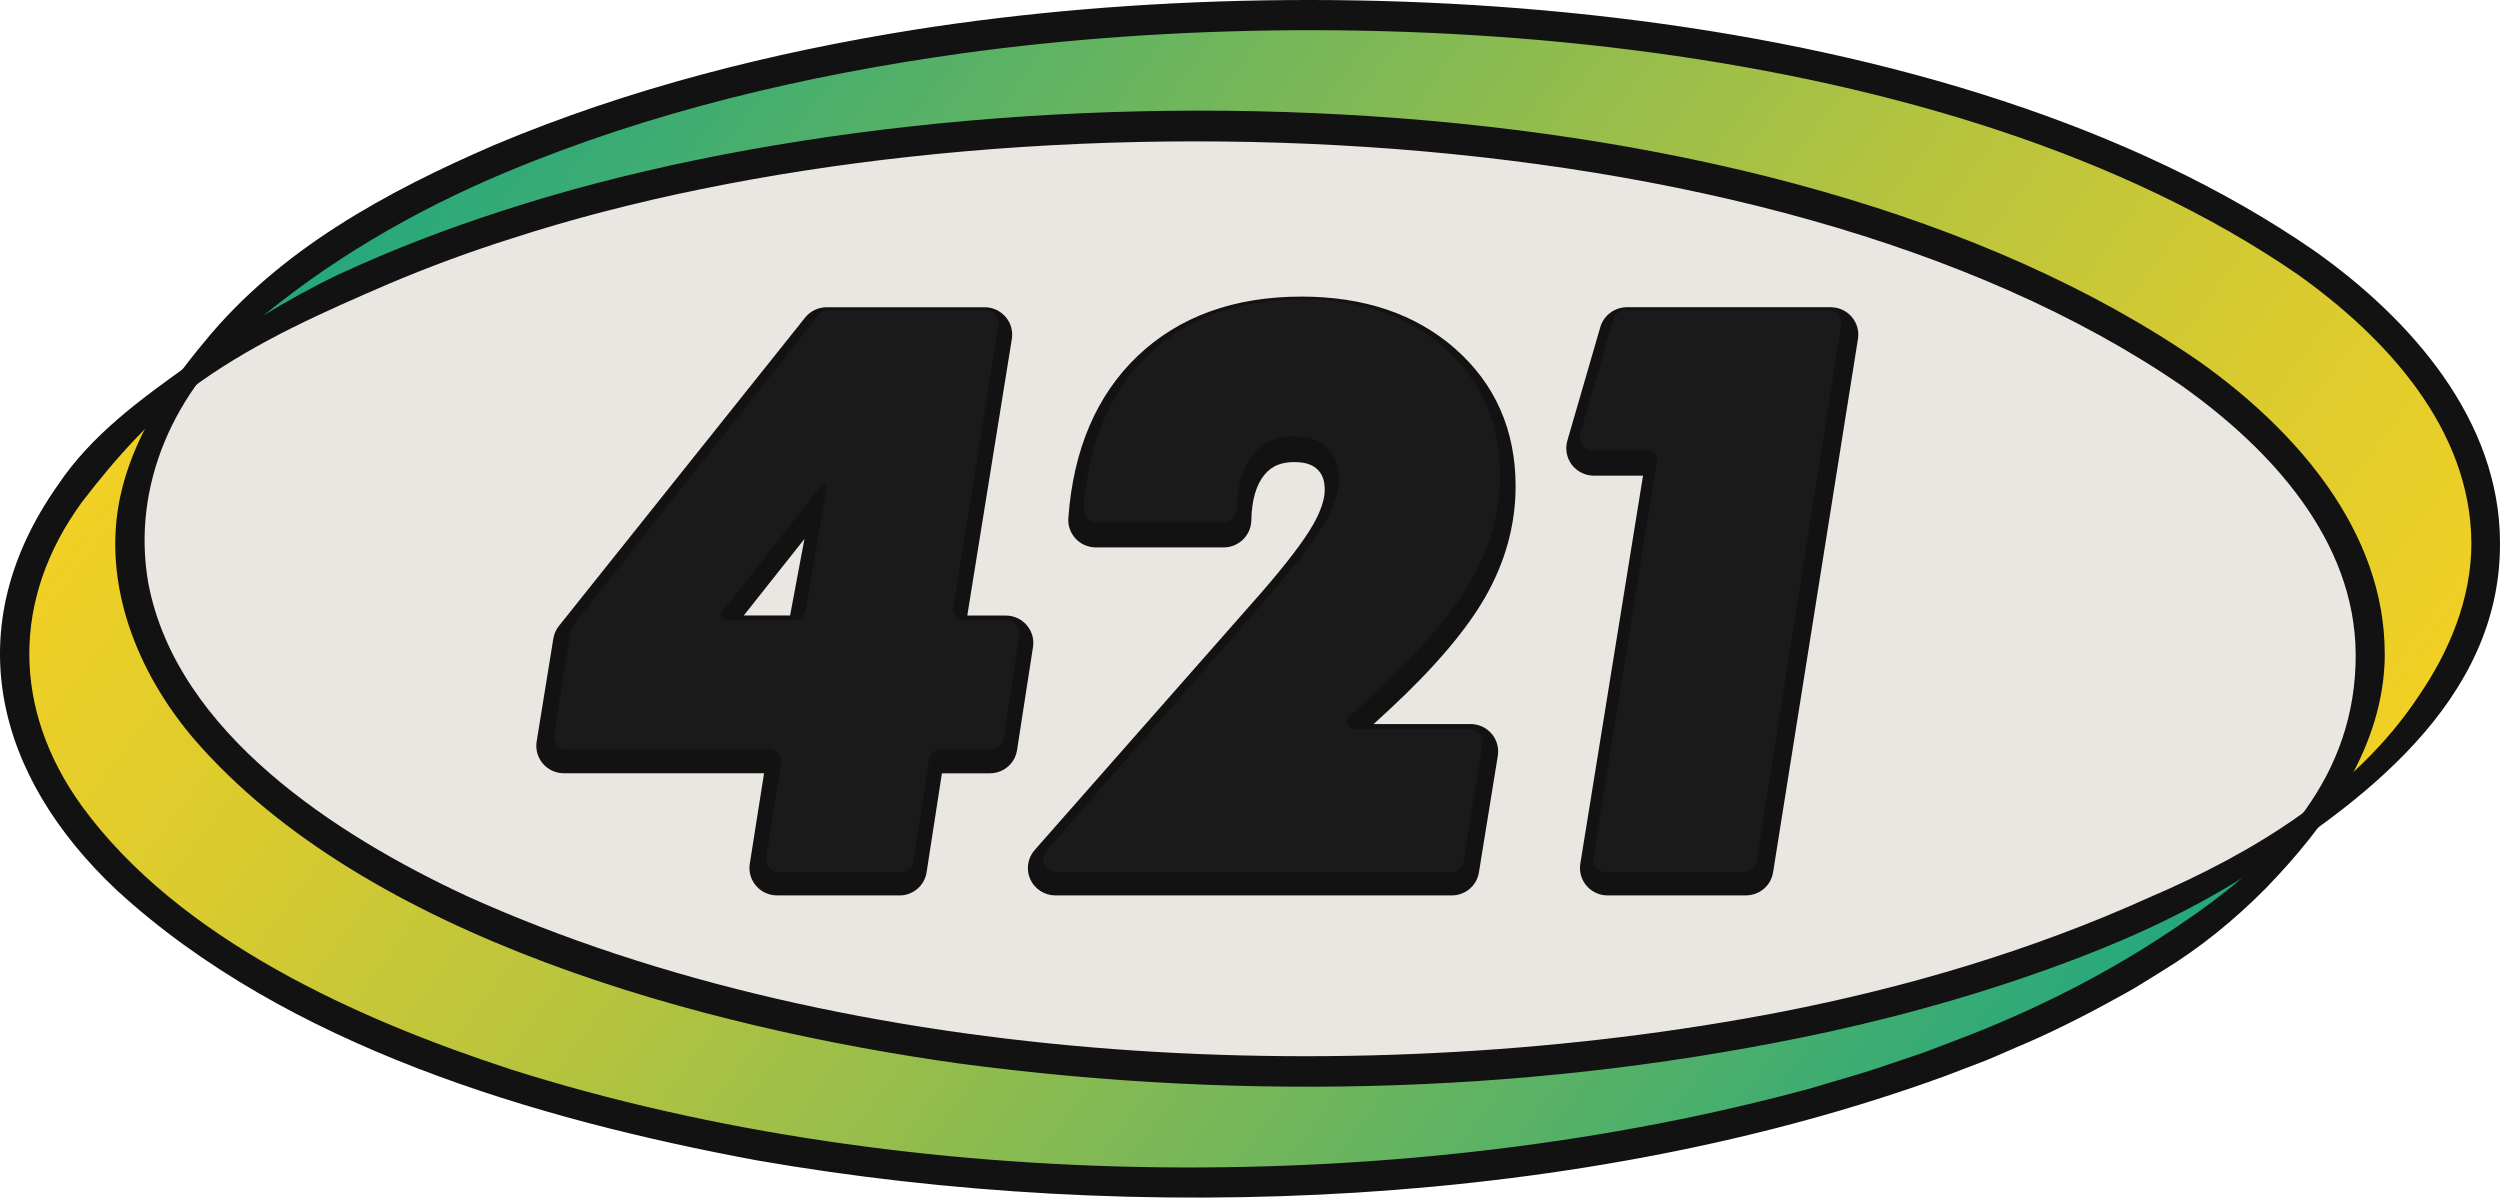 <svg width="167" height="80" viewBox="0 0 167 80" fill="none" xmlns="http://www.w3.org/2000/svg">
<path d="M87.362 0.992C59.537 0.992 35.085 7.47 21.095 17.247C17.613 19.68 14.779 22.318 12.703 25.112C12.684 25.137 12.667 25.163 12.648 25.187C12.648 25.187 12.648 25.187 12.646 25.189C10.454 26.782 8.536 28.459 6.922 30.208C5.568 31.674 4.429 33.191 3.522 34.75C1.856 37.607 0.97 40.606 0.97 43.697C0.97 63.186 36.196 78.986 79.65 78.986C106.706 78.986 130.573 72.86 144.732 63.533C148.793 60.858 152.056 57.919 154.366 54.787C158.253 51.962 161.276 48.874 163.272 45.594C165.078 42.626 166.042 39.504 166.042 36.281C166.042 16.792 130.816 0.992 87.362 0.992Z" fill="#EAE6E1"/>
<path d="M166.042 36.281C166.042 39.504 165.078 42.628 163.272 45.594C161.277 48.871 158.255 51.962 154.366 54.785C156.939 51.299 158.331 47.57 158.331 43.695C158.331 24.206 123.104 8.408 79.65 8.408C58.102 8.408 38.575 12.293 24.364 18.587C19.899 20.565 15.96 22.78 12.645 25.187C12.662 25.162 12.683 25.136 12.702 25.11C14.779 22.316 17.614 19.68 21.094 17.245C35.087 7.47 59.537 0.992 87.362 0.992C130.816 0.992 166.042 16.792 166.042 36.281Z" fill="url(#paint0_linear_11_14)"/>
<path d="M0.97 43.697C0.97 40.473 1.934 37.349 3.74 34.383C5.734 31.106 8.757 28.015 12.646 25.192C10.073 28.678 8.681 32.407 8.681 36.282C8.681 55.77 43.908 71.569 87.362 71.569C108.91 71.569 128.437 67.683 142.648 61.389C147.113 59.412 151.052 57.197 154.368 54.789C154.35 54.815 154.329 54.841 154.31 54.867C152.233 57.661 149.398 60.297 145.918 62.731C131.927 72.508 107.477 78.986 79.652 78.986C36.196 78.985 0.97 63.186 0.97 43.697Z" fill="url(#paint1_linear_11_14)"/>
<path d="M60.077 59.813H51.907C51.368 59.813 50.857 59.58 50.506 59.172C50.154 58.767 50.002 58.229 50.085 57.7L51.039 51.653H37.668C37.128 51.653 36.615 51.419 36.265 51.011C35.916 50.603 35.763 50.065 35.848 49.535L36.963 42.654C37.013 42.345 37.143 42.053 37.339 41.809L53.78 21.217C54.132 20.777 54.658 20.524 55.224 20.524H65.772C66.312 20.524 66.822 20.758 67.174 21.167C67.525 21.576 67.678 22.114 67.591 22.643L64.615 41.118H67.183C67.721 41.118 68.23 41.35 68.582 41.756C68.933 42.163 69.087 42.697 69.004 43.225L67.939 50.105C67.801 51.004 67.034 51.657 66.118 51.657H62.92L61.897 58.265C61.758 59.164 60.991 59.817 60.075 59.817L60.077 59.813ZM59.973 57.863L61.235 49.705H66.014L67.041 43.065H62.31L65.628 22.473H55.281L38.897 42.995L37.81 49.705H53.333L52.047 57.863H59.973ZM54.408 43.065H45.639L54.457 31.937C54.526 31.852 54.592 31.767 54.658 31.683L57.137 28.523L54.408 43.063V43.065ZM49.684 41.115H52.778L53.737 36.001L49.684 41.115Z" fill="#121212"/>
<path d="M96.972 59.814H70.503C69.781 59.814 69.123 59.393 68.825 58.742C68.527 58.089 68.642 57.321 69.116 56.781L84.219 39.629C85.91 37.686 87.084 36.149 87.706 35.063C88.22 34.165 88.493 33.355 88.493 32.723C88.493 31.922 88.215 31.562 88.005 31.36C87.784 31.148 87.382 30.866 86.475 30.866C85.567 30.866 84.946 31.134 84.47 31.709C83.91 32.386 83.613 33.416 83.588 34.771C83.569 35.761 82.744 36.567 81.746 36.567H73.204C72.695 36.567 72.203 36.356 71.855 35.984C71.507 35.613 71.329 35.112 71.365 34.608C71.694 30.032 73.254 26.388 76 23.773C78.763 21.143 82.444 19.812 86.944 19.812C91.12 19.812 94.567 20.979 97.19 23.281C99.879 25.64 101.242 28.735 101.242 32.477C101.242 35.031 100.566 37.512 99.233 39.852C97.966 42.076 95.822 44.6 92.86 47.353L91.759 48.367H98.236C98.778 48.367 99.289 48.6 99.638 49.009C99.988 49.418 100.14 49.956 100.054 50.485L98.792 58.276C98.646 59.168 97.881 59.814 96.972 59.814ZM70.771 57.864H96.868L98.092 50.315H90.535C90.308 50.315 89.887 50.329 89.25 50.36L86.563 50.485L91.52 45.925C94.333 43.311 96.354 40.944 97.523 38.892C98.688 36.847 99.278 34.687 99.278 32.476C99.278 29.316 98.139 26.714 95.89 24.74C93.637 22.762 90.628 21.76 86.946 21.76C82.97 21.76 79.745 22.91 77.361 25.18C75.001 27.426 73.647 30.601 73.335 34.617H81.629C81.679 32.867 82.124 31.472 82.953 30.472C83.807 29.439 84.993 28.917 86.476 28.917C87.674 28.917 88.649 29.268 89.371 29.958C90.095 30.651 90.46 31.581 90.46 32.723C90.46 33.706 90.109 34.818 89.416 36.026C88.732 37.222 87.482 38.864 85.704 40.906L70.773 57.862L70.771 57.864Z" fill="#121212"/>
<path d="M116.62 59.814H107.385C106.845 59.814 106.334 59.58 105.983 59.171C105.631 58.762 105.481 58.224 105.565 57.695L109.754 31.774H106.469C105.894 31.774 105.344 31.501 104.997 31.046C104.651 30.589 104.539 29.989 104.698 29.439L106.902 21.846C107.129 21.068 107.856 20.523 108.673 20.523H122.292C122.832 20.523 123.343 20.757 123.693 21.164C124.043 21.571 124.197 22.107 124.112 22.637L118.442 58.269C118.3 59.164 117.534 59.812 116.622 59.812L116.62 59.814ZM107.527 57.863H116.516L122.148 22.473H108.765L106.632 29.826H112.06L107.529 57.863H107.527Z" fill="#121212"/>
<path d="M159.304 43.696C159.285 49.824 155.457 55.102 151.357 59.336C149.279 61.434 146.975 63.319 144.447 64.856C143.675 65.32 142.701 65.971 141.924 66.38C139.943 67.49 137.455 68.775 135.36 69.677C134.516 70.026 133.487 70.502 132.663 70.835C131.977 71.105 130.61 71.615 129.924 71.883C105.699 80.712 75.881 81.927 50.565 77.513C35.715 74.755 19.109 69.852 7.81 59.475C-0.336 51.829 -2.867 41.932 3.871 32.397C6.098 29.06 9.353 26.706 12.568 24.405C15.754 22.135 19.076 20.03 22.61 18.338C26.161 16.69 29.818 15.29 33.533 14.088C65.842 3.554 118.353 4.409 146.916 24.151C153.33 28.699 159.317 35.457 159.3 43.698L159.304 43.696ZM157.359 43.696C157.323 36.083 151.658 29.964 145.742 25.77C117.846 6.614 65.713 5.667 34.141 15.943C31.433 16.797 28.675 17.817 26.057 18.924C21.689 20.802 17.258 22.757 13.371 25.513C10.295 27.699 7.755 30.574 5.483 33.528C0.769 39.975 0.8 47.404 5.483 53.867C11.967 62.749 23.87 68.088 34.143 71.442C60.757 79.865 94.123 80.028 121.023 72.681C122.273 72.292 123.914 71.851 125.156 71.438L127.881 70.521C128.108 70.443 128.336 70.371 128.561 70.289C129.252 70.031 129.943 69.758 130.575 69.522C135.918 67.509 141.095 64.893 145.771 61.661C152.191 57.352 157.396 51.838 157.361 43.698L157.359 43.696Z" fill="#121212"/>
<path d="M166.999 36.28C167.054 46.832 157.727 53.746 149.54 58.796C146.208 60.857 142.652 62.52 138.999 63.922C133.557 66.018 127.868 67.673 122.177 68.921C103.142 73.05 83.347 73.61 64.05 71.039C47.11 68.661 24.429 62.666 12.953 49.359C9.186 44.949 6.81 39.062 8.015 33.247C8.845 29.307 11.116 25.862 13.663 22.824C18.667 16.686 25.821 12.798 32.994 9.698C41.989 5.912 51.532 3.502 61.163 1.972C89.734 -2.526 130.33 -0.024 154.611 16.76C161.024 21.3 167.009 28.046 167 36.28H166.999ZM165.087 36.28C165.056 28.659 159.393 22.528 153.473 18.325C130.254 2.34 91.745 -0.227 64.335 3.555C53.886 5.009 43.512 7.44 33.773 11.516C27.625 14.093 21.816 17.47 16.759 21.784C11.693 26.013 8.748 32.402 9.911 38.976C11.818 48.964 22.495 55.808 31.169 59.85C56.875 71.474 91.412 72.916 118.931 67.604C127.39 65.957 135.749 63.486 143.601 59.936C150.521 56.97 157.386 52.819 161.578 46.48C163.65 43.452 165.089 39.961 165.089 36.276L165.087 36.28Z" fill="#121212"/>
<path d="M67.038 49.325L68.097 42.407C68.149 42.077 68.002 41.739 67.709 41.552C67.566 41.46 67.394 41.42 67.225 41.42H64.484C63.992 41.42 63.619 40.979 63.696 40.495L66.694 21.715C66.752 21.351 66.573 20.977 66.217 20.804C66.096 20.745 65.964 20.72 65.832 20.72H55.343C55.083 20.72 54.834 20.841 54.672 21.046L38.297 41.75C38.205 41.864 38.147 42.004 38.121 42.147L37.011 49.064C36.952 49.438 37.142 49.824 37.52 49.989C37.63 50.037 37.751 50.059 37.872 50.059H51.385C51.876 50.059 52.25 50.5 52.173 50.984L51.191 57.27C51.132 57.644 51.326 58.03 51.704 58.195C51.814 58.243 51.934 58.261 52.056 58.261H60.177C60.599 58.261 60.962 57.953 61.024 57.534L62.065 50.738C62.123 50.349 62.461 50.059 62.856 50.059H66.195C66.617 50.059 66.98 49.751 67.042 49.332L67.038 49.325ZM48.515 41.42C48.229 41.42 48.068 41.089 48.244 40.862L54.841 32.461C54.973 32.292 55.244 32.414 55.207 32.623L53.833 40.766C53.763 41.145 53.434 41.42 53.049 41.42H48.515Z" fill="#1A1A1A"/>
<path d="M90.513 48.704C90.513 48.704 90.51 48.704 90.506 48.704C90.051 48.704 89.835 48.15 90.165 47.841L92.159 45.991C95.036 43.292 97.11 40.832 98.323 38.684C99.566 36.478 100.196 34.147 100.196 31.753C100.196 28.283 98.95 25.419 96.491 23.242C94.061 21.09 90.847 20 86.932 20C82.71 20 79.272 21.248 76.707 23.708C74.152 26.165 72.697 29.616 72.39 33.963C72.364 34.312 72.555 34.657 72.899 34.811C73.013 34.862 73.141 34.885 73.266 34.885H81.754C82.223 34.885 82.6 34.51 82.611 34.04C82.641 32.45 83.011 31.213 83.711 30.357C84.374 29.546 85.276 29.153 86.463 29.153C87.409 29.153 88.131 29.407 88.666 29.924C89.194 30.434 89.45 31.114 89.45 31.999C89.45 32.814 89.142 33.768 88.538 34.837C87.885 35.986 86.68 37.583 84.95 39.588L69.905 56.833C69.641 57.134 69.615 57.589 69.872 57.923C70.037 58.14 70.3 58.258 70.575 58.258H96.916C97.338 58.258 97.697 57.953 97.763 57.534L99.02 49.703C99.078 49.339 98.903 48.968 98.547 48.792C98.43 48.734 98.294 48.708 98.162 48.708H90.506" fill="#1A1A1A"/>
<path d="M122.509 20.797C122.388 20.738 122.256 20.716 122.12 20.716H108.578C108.197 20.716 107.86 20.969 107.754 21.336L105.565 28.951C105.518 29.113 105.511 29.285 105.558 29.447C105.672 29.829 106.013 30.067 106.383 30.067H110.092C110.466 30.067 110.752 30.401 110.689 30.772L106.449 57.263C106.39 57.622 106.566 57.997 106.922 58.173C107.039 58.232 107.174 58.258 107.306 58.258H116.495C116.916 58.258 117.275 57.949 117.341 57.534L122.989 21.711C123.048 21.347 122.868 20.973 122.509 20.8V20.797Z" fill="#1A1A1A"/>
<defs>
<linearGradient id="paint0_linear_11_14" x1="40.544" y1="-19.674" x2="162.328" y2="70.154" gradientUnits="userSpaceOnUse">
<stop stop-color="#17A583"/>
<stop offset="0.1" stop-color="#36AB75"/>
<stop offset="0.35" stop-color="#7BB857"/>
<stop offset="0.57" stop-color="#B2C340"/>
<stop offset="0.76" stop-color="#DACB2F"/>
<stop offset="0.91" stop-color="#F3D024"/>
<stop offset="1" stop-color="#FCD221"/>
</linearGradient>
<linearGradient id="paint1_linear_11_14" x1="126.458" y1="99.671" x2="4.676" y2="9.842" gradientUnits="userSpaceOnUse">
<stop stop-color="#17A583"/>
<stop offset="0.1" stop-color="#36AB75"/>
<stop offset="0.35" stop-color="#7BB857"/>
<stop offset="0.57" stop-color="#B2C340"/>
<stop offset="0.76" stop-color="#DACB2F"/>
<stop offset="0.91" stop-color="#F3D024"/>
<stop offset="1" stop-color="#FCD221"/>
</linearGradient>
</defs>
</svg>
